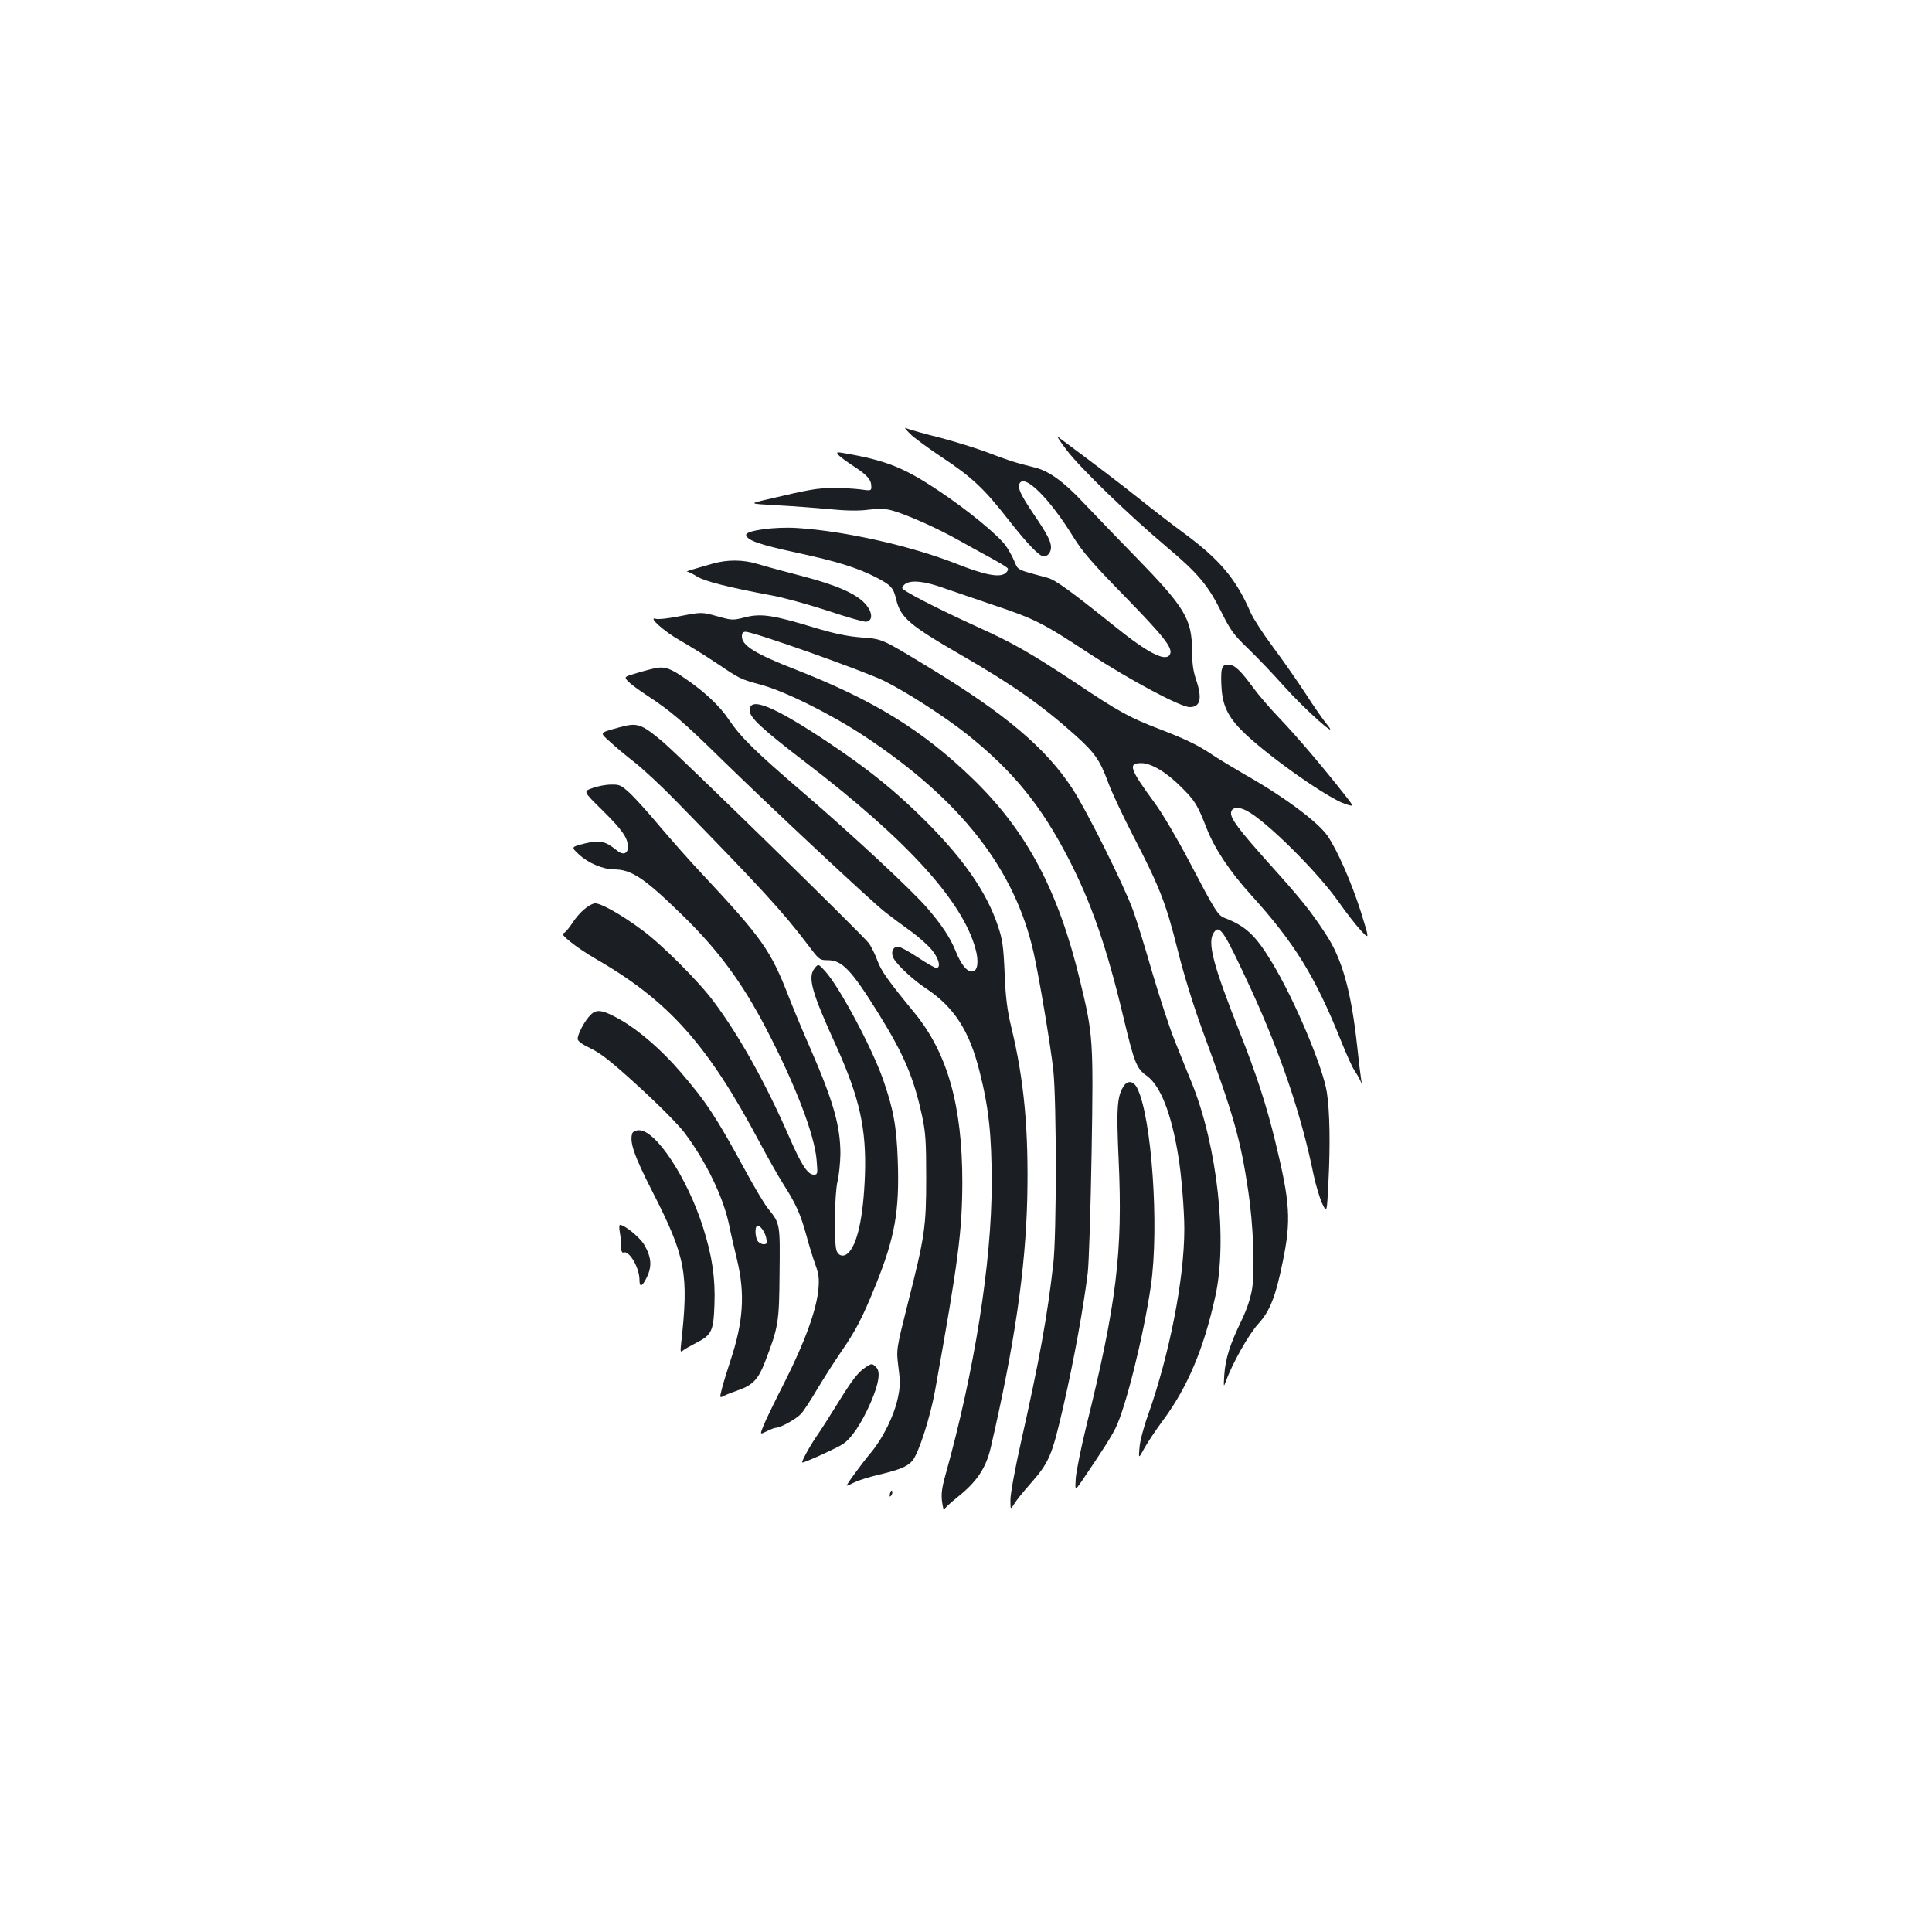 <?xml version="1.0" standalone="no"?>
<!DOCTYPE svg PUBLIC "-//W3C//DTD SVG 20010904//EN"
 "http://www.w3.org/TR/2001/REC-SVG-20010904/DTD/svg10.dtd">
<svg version="1.0" xmlns="http://www.w3.org/2000/svg"
 width="1000pt" height="1000pt" viewBox="0 0 1000 1000"
 preserveAspectRatio="xMidYMid meet">
<g transform="translate(0,1000) scale(0.1,-0.1)"
fill="#1b1f23" stroke="none">
<path d="M4710 7755 c19 -19 93 -74 164 -121 157 -104 220 -163 347 -326 100
-127 159 -188 182 -188 20 0 37 22 37 47 0 31 -19 68 -92 175 -65 97 -80 130
-72 153 23 58 155 -72 280 -275 47 -76 99 -136 264 -305 202 -207 249 -267
237 -299 -18 -46 -110 -1 -287 142 -228 183 -308 241 -347 251 -166 45 -152
38 -174 89 -11 26 -32 62 -45 80 -46 59 -197 183 -344 281 -181 121 -273 158
-494 196 -35 6 -38 5 -27 -9 7 -9 44 -36 82 -61 70 -46 89 -68 89 -105 0 -20
-3 -21 -57 -13 -32 4 -96 8 -143 7 -82 -1 -115 -6 -335 -58 -100 -23 -100 -23
40 -31 77 -4 200 -13 274 -20 92 -9 156 -10 208 -3 60 7 86 6 130 -7 74 -22
229 -91 333 -150 47 -26 122 -68 167 -92 46 -25 86 -49 89 -55 4 -6 -2 -17
-12 -25 -31 -24 -108 -9 -259 51 -230 90 -569 167 -817 183 -116 8 -270 -13
-266 -36 5 -28 69 -50 259 -91 213 -46 317 -79 411 -127 81 -42 92 -54 107
-117 23 -93 67 -131 335 -286 267 -154 419 -261 592 -416 100 -90 127 -128
169 -242 18 -50 76 -173 128 -274 138 -266 172 -352 232 -593 33 -132 82 -290
130 -421 162 -440 196 -562 236 -829 26 -173 35 -409 20 -505 -8 -49 -26 -104
-55 -165 -59 -121 -83 -196 -89 -280 -4 -65 -4 -67 8 -35 32 90 119 245 168
298 60 65 90 142 126 319 45 218 39 308 -39 628 -45 184 -97 345 -182 559
-141 356 -171 471 -134 521 30 41 52 5 193 -299 151 -329 259 -647 322 -956
11 -52 31 -119 44 -148 25 -53 25 -53 33 110 10 191 7 365 -8 463 -20 131
-168 482 -284 673 -85 141 -135 188 -246 231 -34 13 -49 37 -183 293 -60 114
-139 249 -177 300 -132 180 -141 208 -71 208 52 0 131 -47 208 -125 70 -69 83
-91 130 -211 42 -108 122 -227 231 -347 225 -248 333 -424 465 -754 28 -70 59
-139 70 -154 10 -15 23 -37 29 -50 9 -22 10 -22 5 6 -3 17 -12 92 -20 168 -31
286 -78 455 -164 584 -79 120 -122 174 -291 362 -160 179 -202 235 -198 266 4
27 38 31 80 9 100 -51 370 -319 478 -474 36 -51 86 -116 112 -144 47 -51 47
-51 2 94 -49 153 -121 318 -173 394 -50 72 -226 203 -426 316 -60 35 -135 80
-165 100 -75 51 -140 83 -273 134 -163 63 -211 89 -443 244 -230 152 -321 204
-500 285 -211 96 -394 190 -394 203 0 7 9 18 19 24 34 18 97 11 188 -21 48
-17 167 -57 263 -90 218 -73 257 -93 500 -253 205 -134 470 -276 518 -276 56
0 66 45 32 145 -14 41 -20 85 -20 149 -1 163 -37 222 -294 486 -100 102 -221
229 -271 281 -99 106 -178 163 -252 180 -91 22 -138 37 -244 78 -59 22 -169
56 -245 76 -77 19 -150 40 -164 45 -22 10 -21 7 10 -25z"/>
<path d="M5519 7673 c68 -92 327 -342 521 -505 161 -135 214 -199 283 -338 45
-91 63 -116 135 -185 46 -44 131 -133 188 -197 110 -123 297 -289 222 -197
-20 24 -70 96 -111 160 -42 64 -117 172 -168 240 -51 68 -103 149 -116 179
-75 173 -158 272 -343 409 -63 46 -169 128 -235 181 -98 78 -223 173 -418 318
-10 8 9 -22 42 -65z"/>
<path d="M3690 7083 c-127 -36 -144 -42 -132 -42 7 -1 29 -12 50 -25 37 -24
162 -56 382 -97 63 -11 195 -48 294 -80 98 -33 188 -59 200 -57 35 5 33 50 -5
92 -46 53 -152 99 -334 146 -88 23 -189 50 -224 61 -75 23 -156 23 -231 2z"/>
<path d="M3510 6809 c-52 -10 -104 -16 -115 -12 -46 14 44 -67 125 -112 47
-27 130 -78 185 -115 127 -85 123 -84 236 -115 125 -34 365 -154 534 -266 499
-330 778 -688 875 -1120 30 -134 88 -482 102 -609 17 -162 17 -851 0 -1000
-32 -281 -72 -499 -168 -927 -30 -133 -54 -265 -54 -295 0 -53 0 -53 19 -23
10 17 45 61 77 97 106 120 118 148 179 414 53 230 103 506 125 684 6 47 15
324 20 615 10 598 8 618 -60 900 -113 468 -276 774 -557 1046 -258 249 -509
404 -914 563 -211 82 -279 125 -279 172 0 17 6 24 19 24 42 0 610 -202 717
-254 118 -59 314 -185 431 -278 237 -190 381 -366 524 -643 118 -229 198 -459
285 -825 55 -231 67 -261 119 -298 71 -50 128 -194 164 -417 16 -94 31 -281
31 -376 0 -258 -76 -647 -188 -964 -22 -60 -42 -136 -44 -168 -5 -58 -5 -58
24 -5 16 29 60 96 99 148 126 171 209 367 269 638 65 290 11 779 -121 1106
-23 55 -63 156 -90 223 -27 67 -78 225 -115 350 -36 125 -81 271 -100 323 -48
131 -240 516 -312 626 -138 212 -349 390 -748 632 -246 149 -234 144 -349 153
-73 6 -139 20 -245 52 -207 63 -271 73 -353 52 -63 -16 -69 -16 -140 4 -86 24
-83 24 -207 0z"/>
<path d="M6324 6534 c-4 -14 -4 -59 -1 -100 7 -96 40 -156 129 -239 137 -127
423 -327 510 -356 48 -16 48 -16 -4 50 -110 140 -246 300 -334 392 -50 52
-110 122 -134 155 -68 93 -100 124 -132 124 -21 0 -29 -6 -34 -26z"/>
<path d="M3400 6543 c-14 -2 -58 -13 -98 -25 -73 -21 -73 -21 -50 -46 13 -13
55 -44 93 -69 127 -83 188 -135 395 -338 254 -248 763 -724 840 -785 32 -25
92 -70 134 -100 42 -30 92 -75 111 -99 36 -45 46 -91 21 -91 -7 0 -51 25 -96
55 -45 30 -91 55 -101 55 -28 0 -40 -30 -24 -60 19 -35 100 -111 165 -154 147
-97 227 -219 280 -431 48 -188 63 -331 63 -580 0 -410 -90 -975 -239 -1508
-19 -68 -23 -100 -18 -140 4 -29 9 -46 11 -40 3 7 33 35 68 63 102 81 149 152
174 261 123 532 179 920 188 1284 8 353 -16 616 -83 890 -20 84 -29 149 -34
275 -6 142 -11 177 -35 248 -58 173 -175 342 -370 538 -159 159 -299 272 -515
416 -279 185 -400 234 -400 161 0 -37 64 -96 291 -270 525 -402 811 -717 878
-964 18 -64 12 -113 -14 -117 -29 -4 -59 32 -89 106 -27 67 -70 133 -145 220
-77 91 -394 385 -641 597 -255 219 -324 287 -388 381 -47 70 -124 143 -227
213 -72 50 -102 61 -145 54z"/>
<path d="M3205 6235 c-105 -29 -103 -25 -47 -75 27 -25 84 -73 128 -107 43
-34 138 -122 209 -195 438 -448 555 -575 684 -745 61 -81 63 -83 105 -83 75 0
122 -49 265 -279 130 -210 180 -327 223 -524 19 -88 22 -133 22 -322 0 -258
-7 -304 -96 -655 -59 -235 -59 -235 -48 -325 10 -75 10 -102 -3 -162 -20 -92
-76 -205 -137 -279 -50 -60 -134 -174 -127 -174 2 0 21 8 43 19 21 10 73 26
114 36 116 27 157 44 183 75 32 38 92 224 117 363 121 672 140 824 141 1077 0
398 -77 670 -248 878 -137 167 -172 216 -192 271 -11 31 -31 70 -43 88 -31 42
-977 967 -1067 1043 -113 95 -132 101 -226 75z"/>
<path d="M3067 5921 c-49 -17 -49 -17 52 -116 102 -101 131 -142 131 -189 0
-36 -26 -44 -58 -17 -60 48 -87 54 -166 35 -71 -18 -71 -18 -29 -57 47 -44
125 -77 181 -77 90 0 157 -45 351 -234 189 -184 312 -351 436 -589 154 -296
252 -553 262 -684 6 -69 5 -73 -15 -73 -31 0 -64 50 -127 195 -121 277 -258
524 -391 701 -76 103 -268 295 -369 369 -114 85 -225 146 -250 139 -36 -12
-77 -48 -112 -101 -19 -29 -40 -53 -46 -53 -28 0 66 -75 168 -134 377 -217
579 -444 848 -951 41 -77 96 -174 122 -215 63 -98 89 -155 119 -265 13 -49 34
-117 46 -150 18 -49 21 -72 16 -129 -10 -106 -70 -272 -173 -476 -52 -102
-102 -205 -112 -231 -18 -45 -18 -45 18 -27 19 10 41 18 48 18 23 0 107 47
129 72 12 12 50 70 84 128 35 58 91 146 125 195 75 109 109 174 179 347 98
244 122 380 113 638 -6 180 -23 271 -77 425 -59 166 -224 475 -298 557 -36 40
-36 40 -55 17 -38 -47 -17 -122 113 -407 119 -264 155 -425 147 -662 -8 -222
-40 -367 -91 -409 -22 -19 -49 -10 -57 19 -13 48 -9 293 6 355 8 33 14 97 15
142 0 143 -36 271 -152 538 -39 88 -90 211 -114 272 -94 243 -137 304 -444
633 -70 74 -171 189 -227 255 -55 66 -123 141 -151 168 -47 43 -55 47 -99 46
-26 0 -70 -8 -96 -18z"/>
<path d="M3057 4747 c-30 -29 -67 -99 -67 -124 0 -12 22 -28 68 -50 52 -25
107 -68 249 -198 103 -94 205 -197 236 -238 112 -150 201 -333 231 -478 8 -41
27 -122 41 -180 42 -176 33 -320 -35 -524 -16 -49 -36 -113 -43 -141 -13 -51
-13 -51 12 -38 14 7 48 20 74 29 73 26 102 56 136 144 70 182 74 205 76 461 3
257 3 257 -60 335 -18 22 -73 114 -122 205 -147 270 -197 346 -332 503 -94
110 -213 213 -305 266 -96 55 -128 60 -159 28z m909 -1155 c6 -28 4 -32 -14
-32 -12 0 -26 9 -32 19 -11 22 -13 64 -3 75 12 11 42 -27 49 -62z"/>
<path d="M5816 4378 c-34 -52 -38 -114 -26 -379 22 -479 -10 -743 -168 -1384
-27 -110 -51 -230 -54 -266 -4 -66 -4 -66 32 -14 109 161 150 225 174 273 52
104 145 477 183 737 44 304 4 879 -72 1025 -19 36 -49 39 -69 8z"/>
<path d="M3273 4135 c-16 -45 8 -115 105 -305 172 -337 188 -423 147 -789 -4
-36 -3 -42 9 -32 8 7 38 24 67 39 83 42 92 61 97 200 5 137 -12 252 -59 399
-81 256 -244 503 -331 503 -17 0 -31 -7 -35 -15z"/>
<path d="M3208 3623 c4 -21 7 -54 7 -74 0 -24 4 -35 12 -32 30 12 83 -79 83
-143 0 -39 14 -34 37 13 29 58 25 106 -13 171 -22 37 -101 102 -125 102 -4 0
-5 -17 -1 -37z"/>
<path d="M4479 2922 c-38 -25 -68 -64 -144 -187 -37 -60 -86 -137 -109 -170
-36 -52 -81 -135 -73 -135 14 0 179 75 209 95 46 30 98 109 145 216 42 98 52
159 28 182 -20 21 -24 21 -56 -1z"/>
<path d="M4607 2271 c-4 -17 -3 -21 5 -13 5 5 8 16 6 23 -3 8 -7 3 -11 -10z"/>
</g>
</svg>
